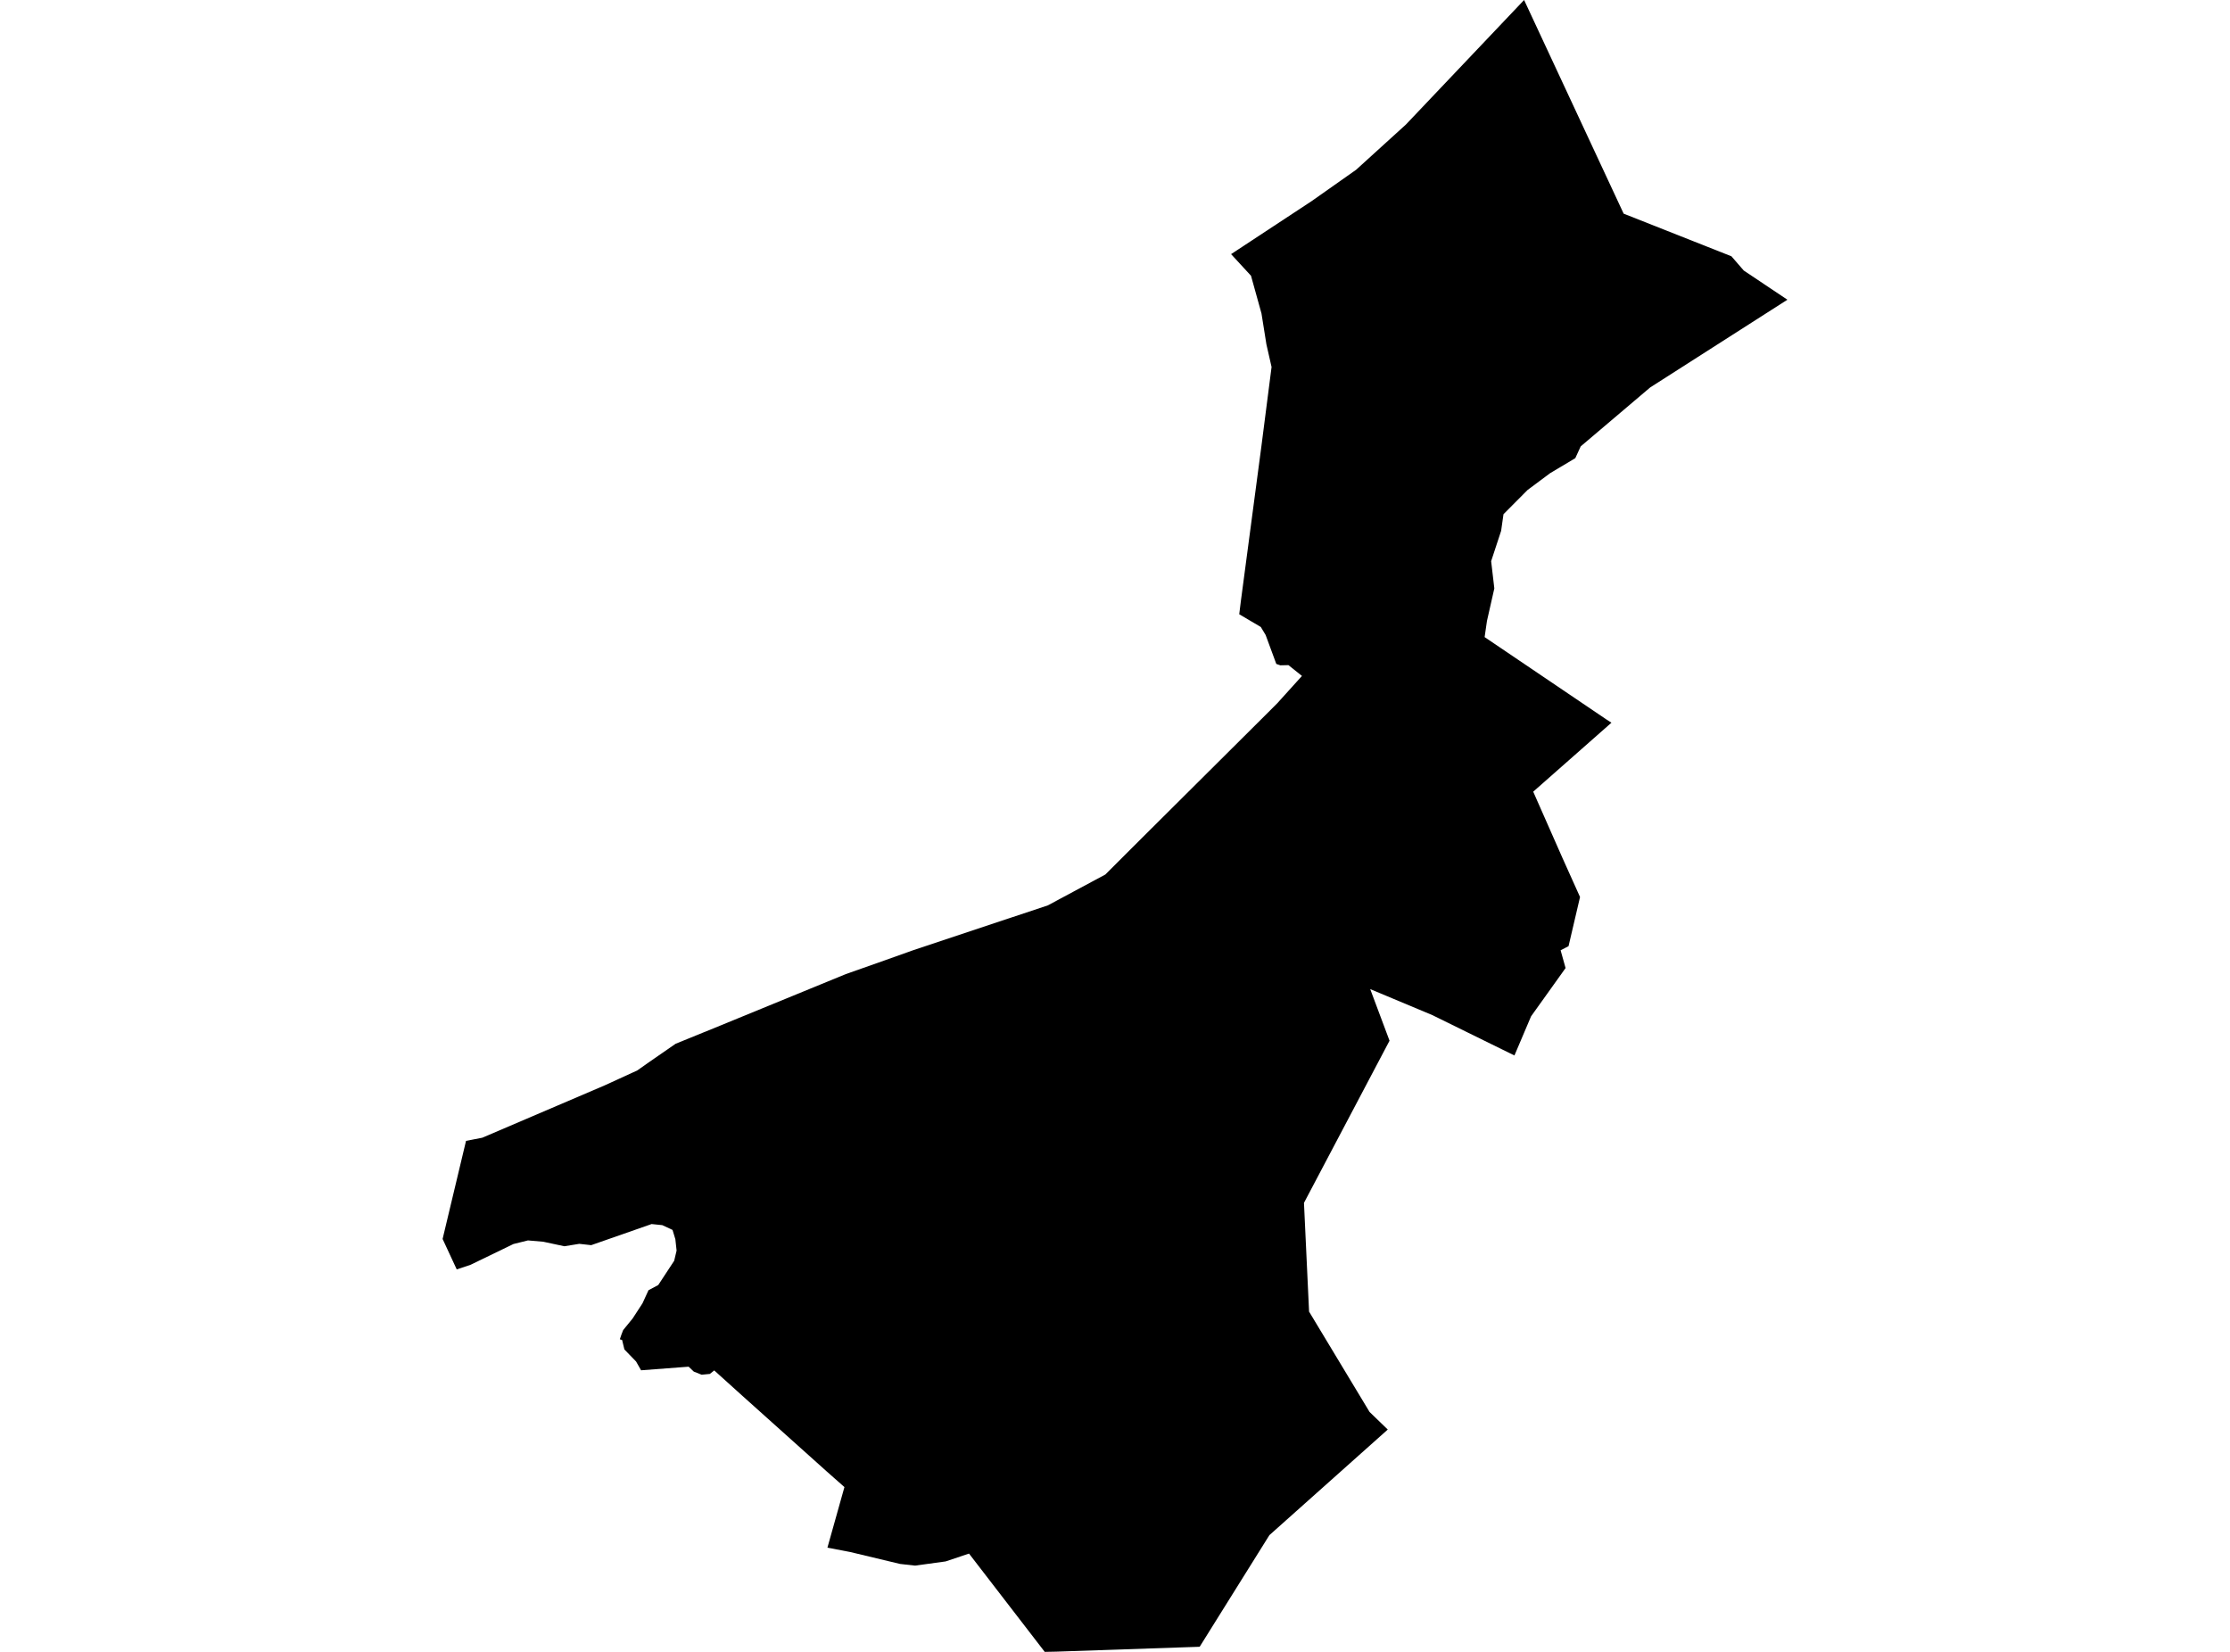 <?xml version='1.0'?>
<svg  baseProfile = 'tiny' width = '540' height = '400' stroke-linecap = 'round' stroke-linejoin = 'round' version='1.1' xmlns='http://www.w3.org/2000/svg'>
<path id='2524401001' title='2524401001'  d='M 290.504 398.764 255.766 399.945 252.984 400 234.649 376.201 228.976 378.1 221.591 379.115 217.948 378.707 205.905 375.826 200.364 374.766 204.481 360.096 200.243 356.354 179.855 338.074 172.956 331.849 171.885 332.699 169.898 332.886 168.01 332.136 166.752 330.944 155.239 331.816 154.025 329.685 151.199 326.771 150.647 324.475 150.095 324.309 150.47 323.195 150.901 322.08 153.197 319.265 155.581 315.6 157.038 312.421 159.4 311.163 163.253 305.301 163.838 302.829 163.54 300.08 162.855 297.828 160.372 296.669 157.789 296.404 143.163 301.515 140.271 301.195 136.672 301.78 131.55 300.687 127.852 300.367 124.331 301.239 113.944 306.273 110.599 307.387 107.177 300.014 112.851 276.259 116.792 275.497 146.397 262.836 154.323 259.205 157.093 257.251 163.606 252.747 170.461 249.954 170.891 249.789 204.835 235.869 214.162 232.58 221.039 230.129 253.768 219.223 256.66 217.667 267.665 211.761 276.595 202.842 307.194 172.398 309.269 170.323 315.274 163.678 312.007 161.062 310.031 161.106 309.06 160.775 306.477 153.765 305.306 151.823 300.085 148.743 300.472 145.597 305.45 108.066 307.912 88.87 306.664 83.384 305.472 75.911 302.933 66.772 298.109 61.539 317.581 48.724 328.377 41.118 340.431 30.168 369.064 0 393.172 51.737 419.267 62.058 422.248 65.502 432.823 72.578 399.586 93.827 382.774 108.088 381.461 110.947 375.367 114.579 369.903 118.652 364.075 124.514 363.501 128.543 361.084 135.894 361.856 142.484 360.068 150.377 359.505 154.273 389.033 174.242 390.214 175.003 371.272 191.705 378.359 207.766 382.609 217.214 379.827 229.114 377.906 230.107 379.109 234.412 370.753 246.102 366.724 255.584 346.833 245.804 331.799 239.512 336.479 252.008 315.76 291.271 316.996 317.609 331.644 341.905 336.049 346.166 307.382 371.742 290.504 398.764 Z' />
</svg>
